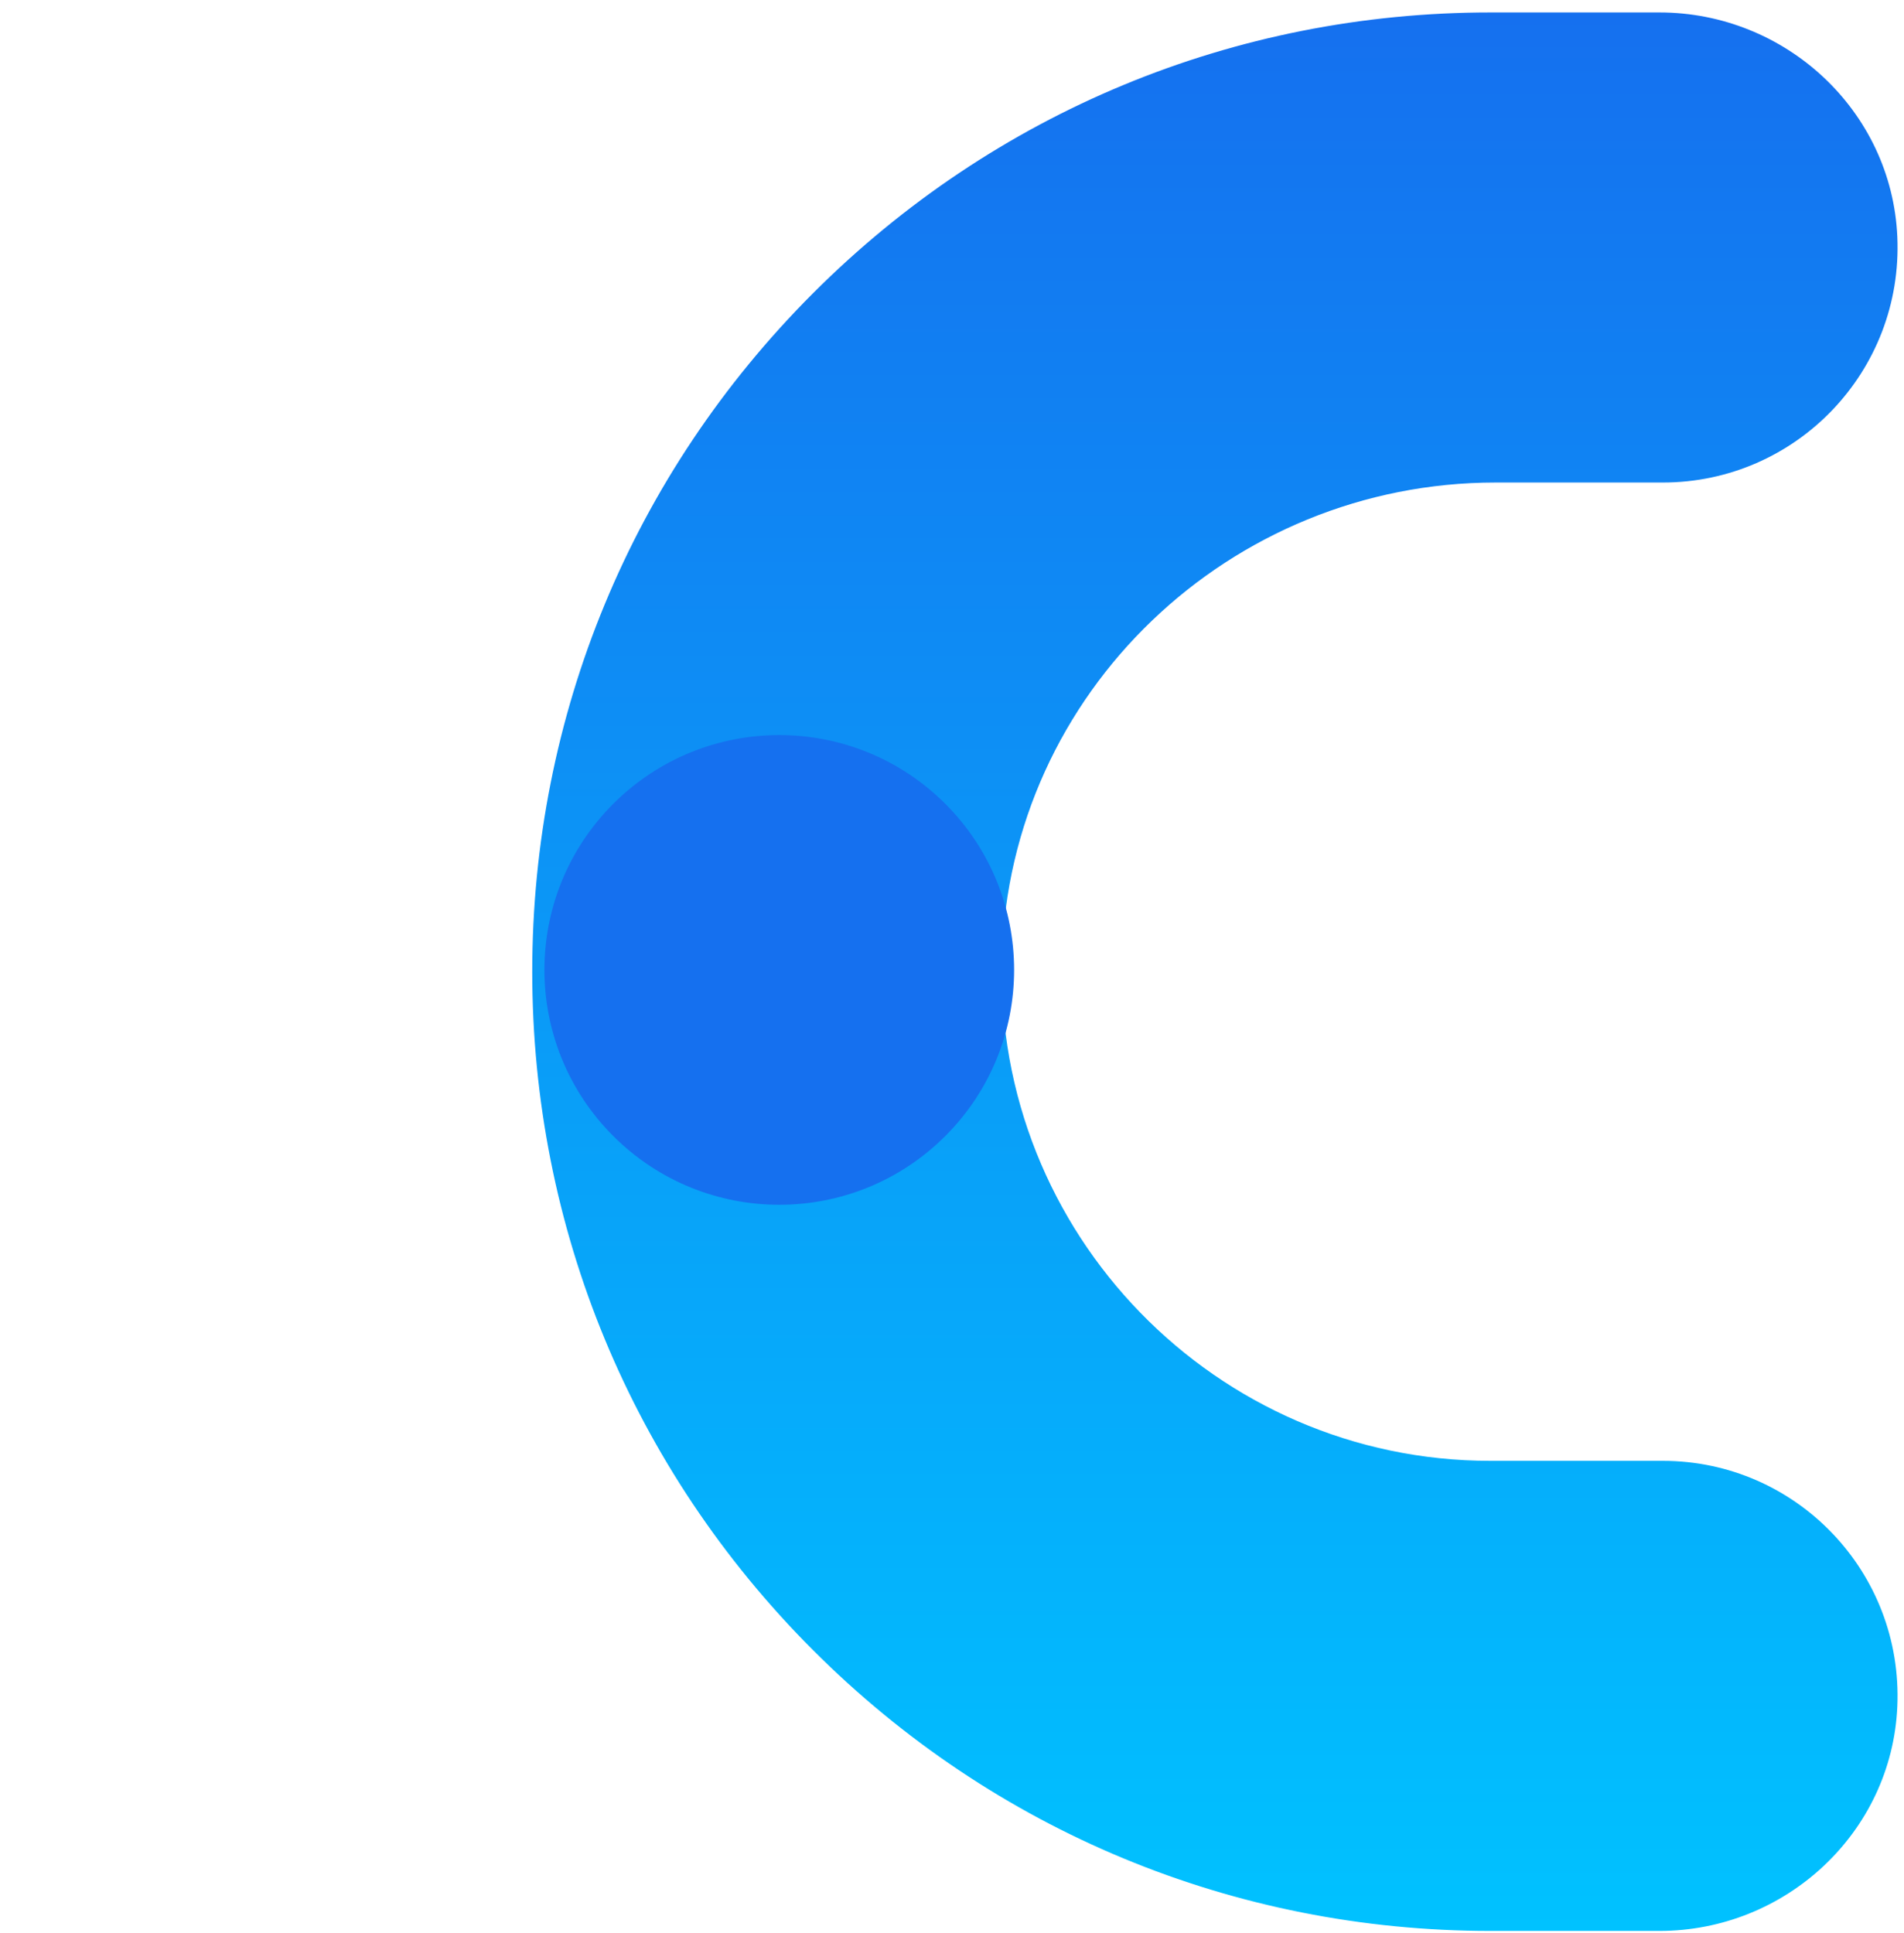 <svg width="132" height="134" viewBox="0 0 132 134" fill="none" xmlns="http://www.w3.org/2000/svg">
<path d="M115.045 133.863H103.323C85.58 133.863 68.9 126.946 56.354 114.385C43.809 101.825 36.899 85.123 36.899 67.362C36.899 49.602 43.809 32.9 56.354 20.34C68.9 7.78 85.58 0.863 103.323 0.863H115.045C123.785 0.863 131.149 7.671 131.537 16.41C131.952 25.75 124.514 33.451 115.278 33.451H103.684C85.298 33.451 69.988 47.978 69.462 66.377C68.916 85.523 84.316 101.274 103.321 101.274H115.278C124.514 101.274 131.952 108.976 131.537 118.315C131.147 127.057 123.785 133.863 115.045 133.863Z" fill="url(#paint0_linear_28_403)"/>
<path d="M65.538 55.728C71.896 62.086 71.896 72.395 65.538 78.753C59.18 85.112 48.871 85.112 42.513 78.753C36.154 72.395 36.154 62.086 42.513 55.728C48.871 49.37 59.18 49.37 65.538 55.728Z" fill="#1570EF"/>
<defs>
<linearGradient id="paint0_linear_28_403" x1="84.227" y1="0.863" x2="84.227" y2="133.863" gradientUnits="userSpaceOnUse">
<stop stop-color="#1570EF"/>
<stop offset="1" stop-color="#00C2FF"/>
</linearGradient>
</defs>
</svg>
